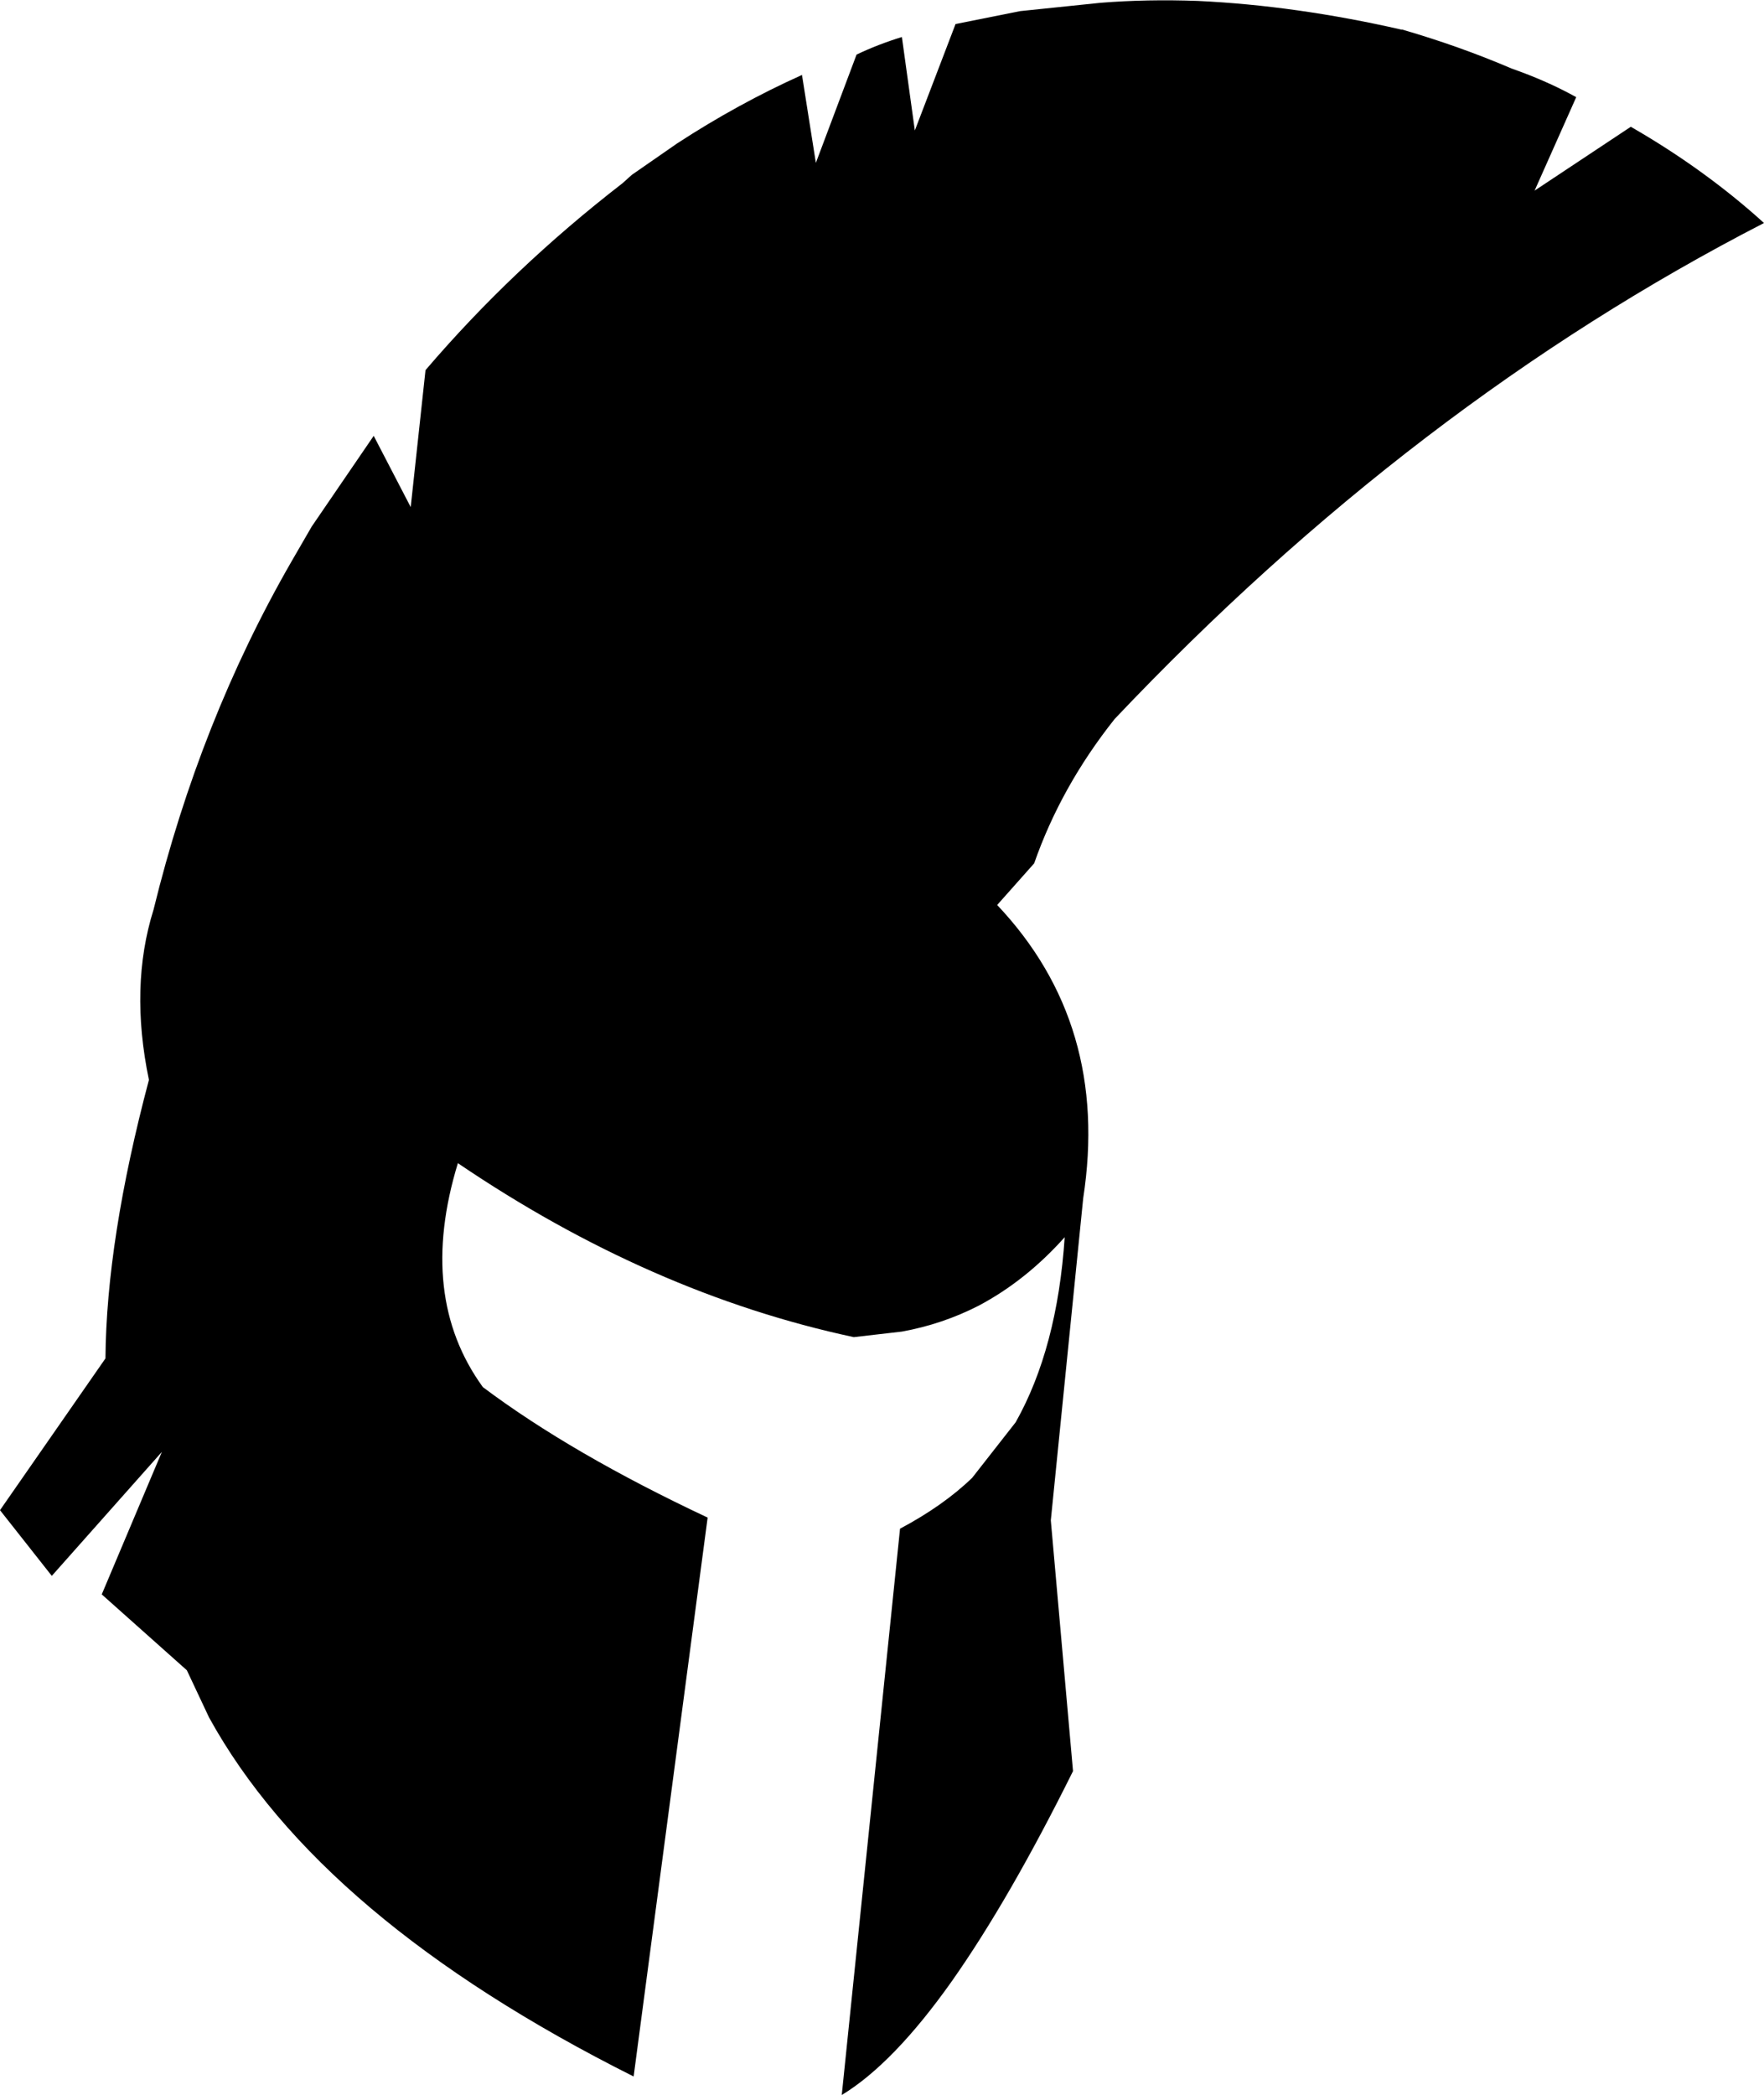 <?xml version="1.0" encoding="UTF-8" standalone="no"?>
<svg xmlns:xlink="http://www.w3.org/1999/xlink" height="113.2px" width="95.35px" xmlns="http://www.w3.org/2000/svg">
  <g transform="matrix(1.0, 0.0, 0.0, 1.0, -197.25, -31.3)">
    <path d="M292.6 43.35 Q273.65 53.1 257.5 70.15 254.6 73.8 253.15 77.95 L251.15 80.2 Q257.25 86.65 255.8 96.05 L254.05 113.45 255.25 127.0 Q251.8 133.95 248.7 138.35 245.55 142.8 242.75 144.5 L245.9 113.9 Q248.25 112.65 249.8 111.15 L252.15 108.15 Q254.4 104.15 254.8 98.15 252.7 100.5 250.15 101.85 248.2 102.85 246.0 103.25 L243.4 103.55 Q232.4 101.2 222.0 94.15 219.8 101.35 223.35 106.25 228.15 109.85 235.5 113.3 L231.5 143.5 Q214.55 135.0 208.55 124.1 L207.35 121.55 202.75 117.45 206.0 109.75 200.05 116.45 197.25 112.9 202.95 104.7 Q203.0 98.3 205.3 89.65 204.25 84.6 205.55 80.45 208.05 70.25 213.0 61.65 L214.1 59.75 217.45 54.85 219.45 58.7 220.25 51.3 Q224.95 45.8 230.9 41.2 L231.4 40.75 233.85 39.05 Q237.15 36.9 240.6 35.35 L241.35 40.1 243.55 34.25 Q244.7 33.7 246.0 33.3 L246.7 38.35 248.9 32.6 252.4 31.9 256.75 31.45 Q259.25 31.25 262.0 31.35 267.3 31.6 273.0 32.9 L273.05 32.9 Q276.15 33.8 278.95 35.0 L279.5 35.2 Q281.1 35.8 282.45 36.55 L280.2 41.6 285.4 38.15 Q289.4 40.45 292.6 43.35" fill="#000000" fill-rule="evenodd" stroke="none"/>
  </g>
</svg>
